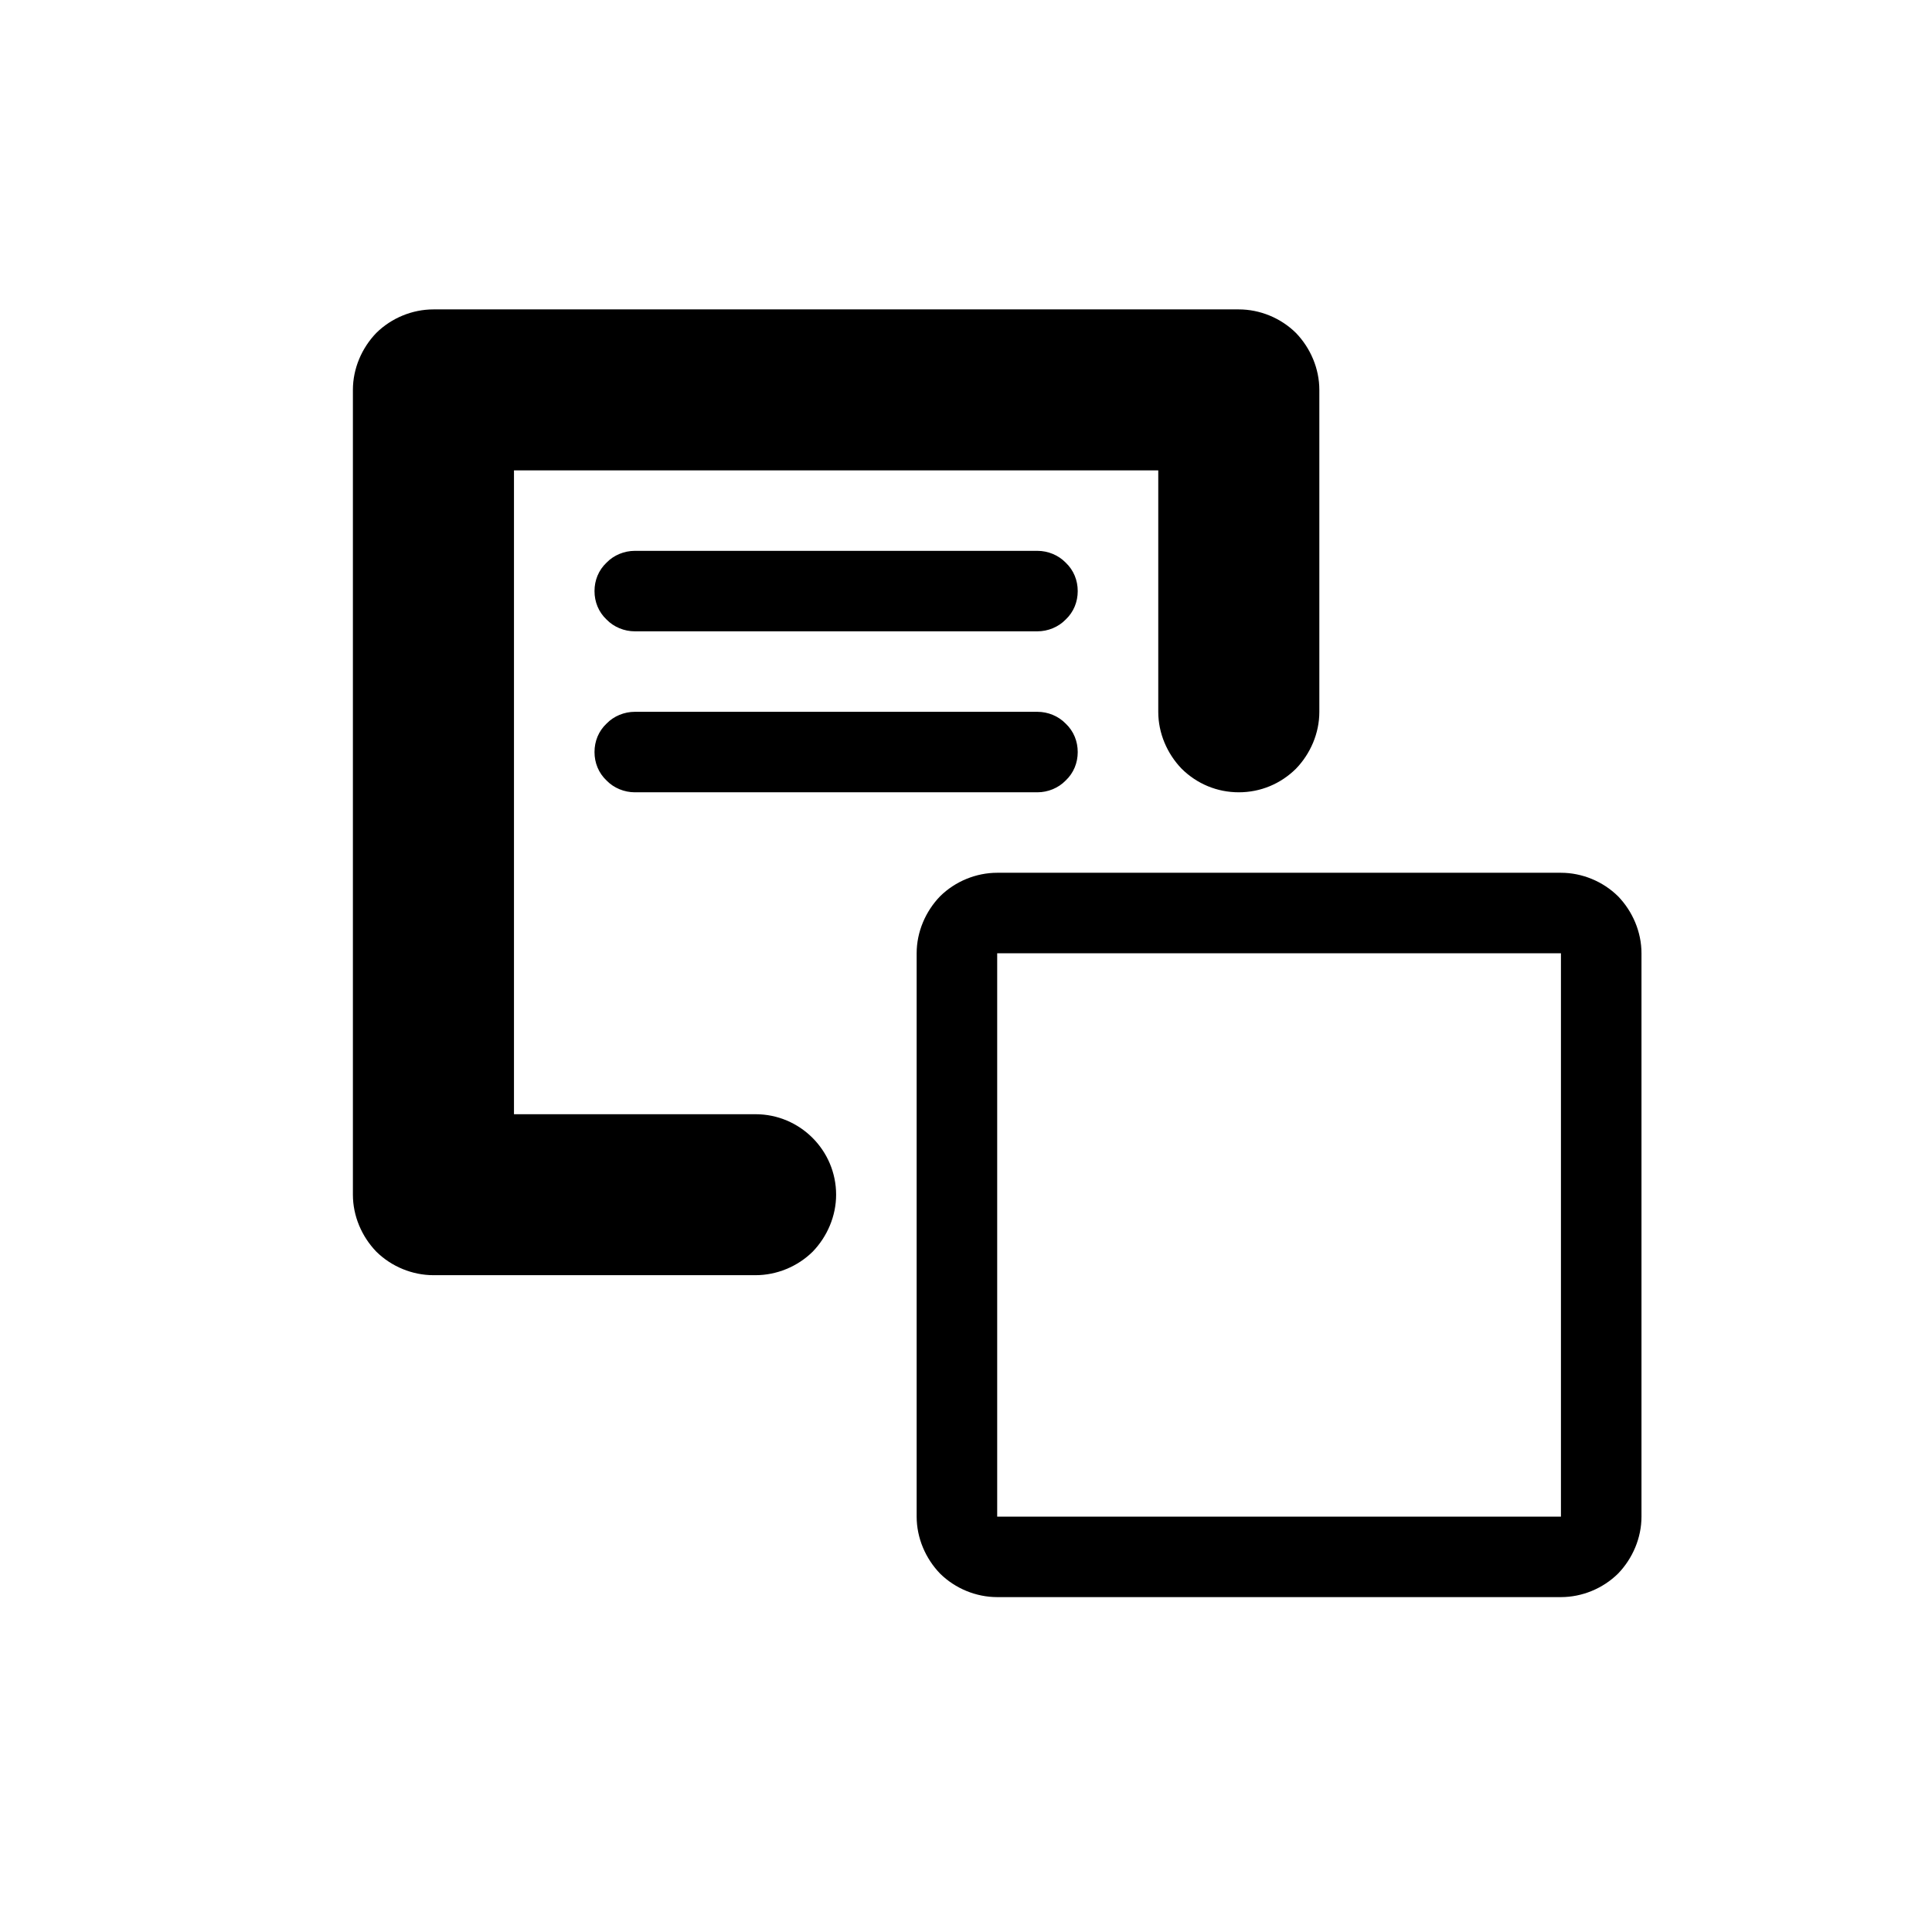 <?xml version="1.0" encoding="UTF-8" standalone="no"?>
<!DOCTYPE svg PUBLIC "-//W3C//DTD SVG 1.1//EN" "http://www.w3.org/Graphics/SVG/1.1/DTD/svg11.dtd">
<svg width="24px" height="24px" version="1.1" xmlns="http://www.w3.org/2000/svg" xmlns:xlink="http://www.w3.org/1999/xlink" xml:space="preserve" xmlns:serif="http://www.serif.com/" style="fill-rule:evenodd;clip-rule:evenodd;stroke-linejoin:round;stroke-miterlimit:1.414;">
    <g transform="matrix(1,0,0,1,-2373,-558)">
        <g id="ui.regular.backOne" transform="matrix(0.801,0,0,0.985,2373,558)">
            <rect x="0" y="0" width="29.971" height="24.367" style="fill:none;"/>
            <g transform="matrix(1.249,0,0,1.015,-2963.4,-566.528)">
                <path fill="#000000" d="M2392,569C2392.26,569 2392.52,569.105 2392.71,569.293C2392.89,569.48 2393,569.735 2393,570C2393,571.732 2393,575.268 2393,577C2393,577.265 2392.89,577.52 2392.71,577.707C2392.52,577.895 2392.26,578 2392,578C2390.27,578 2386.73,578 2385,578C2384.74,578 2384.48,577.895 2384.29,577.707C2384.11,577.52 2384,577.265 2384,577C2384,575.268 2384,571.732 2384,570C2384,569.735 2384.11,569.48 2384.29,569.293C2384.48,569.105 2384.74,569 2385,569C2386.73,569 2390.27,569 2392,569ZM2392,570L2392,577L2385,577L2385,570L2392,570ZM2389,567.001C2389,567.266 2388.89,567.52 2388.71,567.707C2388.52,567.895 2388.27,568 2388,568C2388,568 2388,568 2388,568C2387.73,568 2387.48,567.895 2387.29,567.707C2387.11,567.52 2387,567.266 2387,567.001C2387,565.816 2387,564 2387,564L2379,564L2379,572C2379,572 2380.82,572 2382,572C2382.55,572 2383,572.448 2383,573C2383,573.265 2382.89,573.52 2382.71,573.707C2382.52,573.895 2382.26,574 2382,574C2380.89,574 2379.11,574 2378,574C2377.74,574 2377.48,573.895 2377.29,573.707C2377.11,573.52 2377,573.265 2377,573C2377,570.74 2377,565.26 2377,563C2377,562.735 2377.11,562.48 2377.29,562.293C2377.48,562.105 2377.74,562 2378,562C2380.26,562 2385.74,562 2388,562C2388.26,562 2388.52,562.105 2388.71,562.293C2388.89,562.48 2389,562.735 2389,563C2389,564.11 2389,565.891 2389,567.001ZM2385.5,567C2385.63,567 2385.76,567.053 2385.85,567.146C2385.95,567.24 2386,567.367 2386,567.5C2386,567.633 2385.95,567.76 2385.85,567.854C2385.76,567.947 2385.63,568 2385.5,568C2384.37,568 2381.63,568 2380.5,568C2380.37,568 2380.24,567.947 2380.15,567.854C2380.05,567.76 2380,567.633 2380,567.501C2380,567.5 2380,567.5 2380,567.499C2380,567.367 2380.05,567.24 2380.15,567.146C2380.24,567.053 2380.37,567 2380.5,567C2381.63,567 2384.37,567 2385.5,567ZM2385.5,565C2385.63,565 2385.76,565.053 2385.85,565.146C2385.95,565.24 2386,565.367 2386,565.5C2386,565.633 2385.95,565.76 2385.85,565.854C2385.76,565.947 2385.63,566 2385.5,566C2384.37,566 2381.63,566 2380.5,566C2380.37,566 2380.24,565.947 2380.15,565.854C2380.05,565.76 2380,565.633 2380,565.501C2380,565.5 2380,565.5 2380,565.499C2380,565.367 2380.05,565.24 2380.15,565.146C2380.24,565.053 2380.37,565 2380.5,565C2381.63,565 2384.37,565 2385.5,565Z"/>
            </g>
        </g>
    </g>
</svg>
